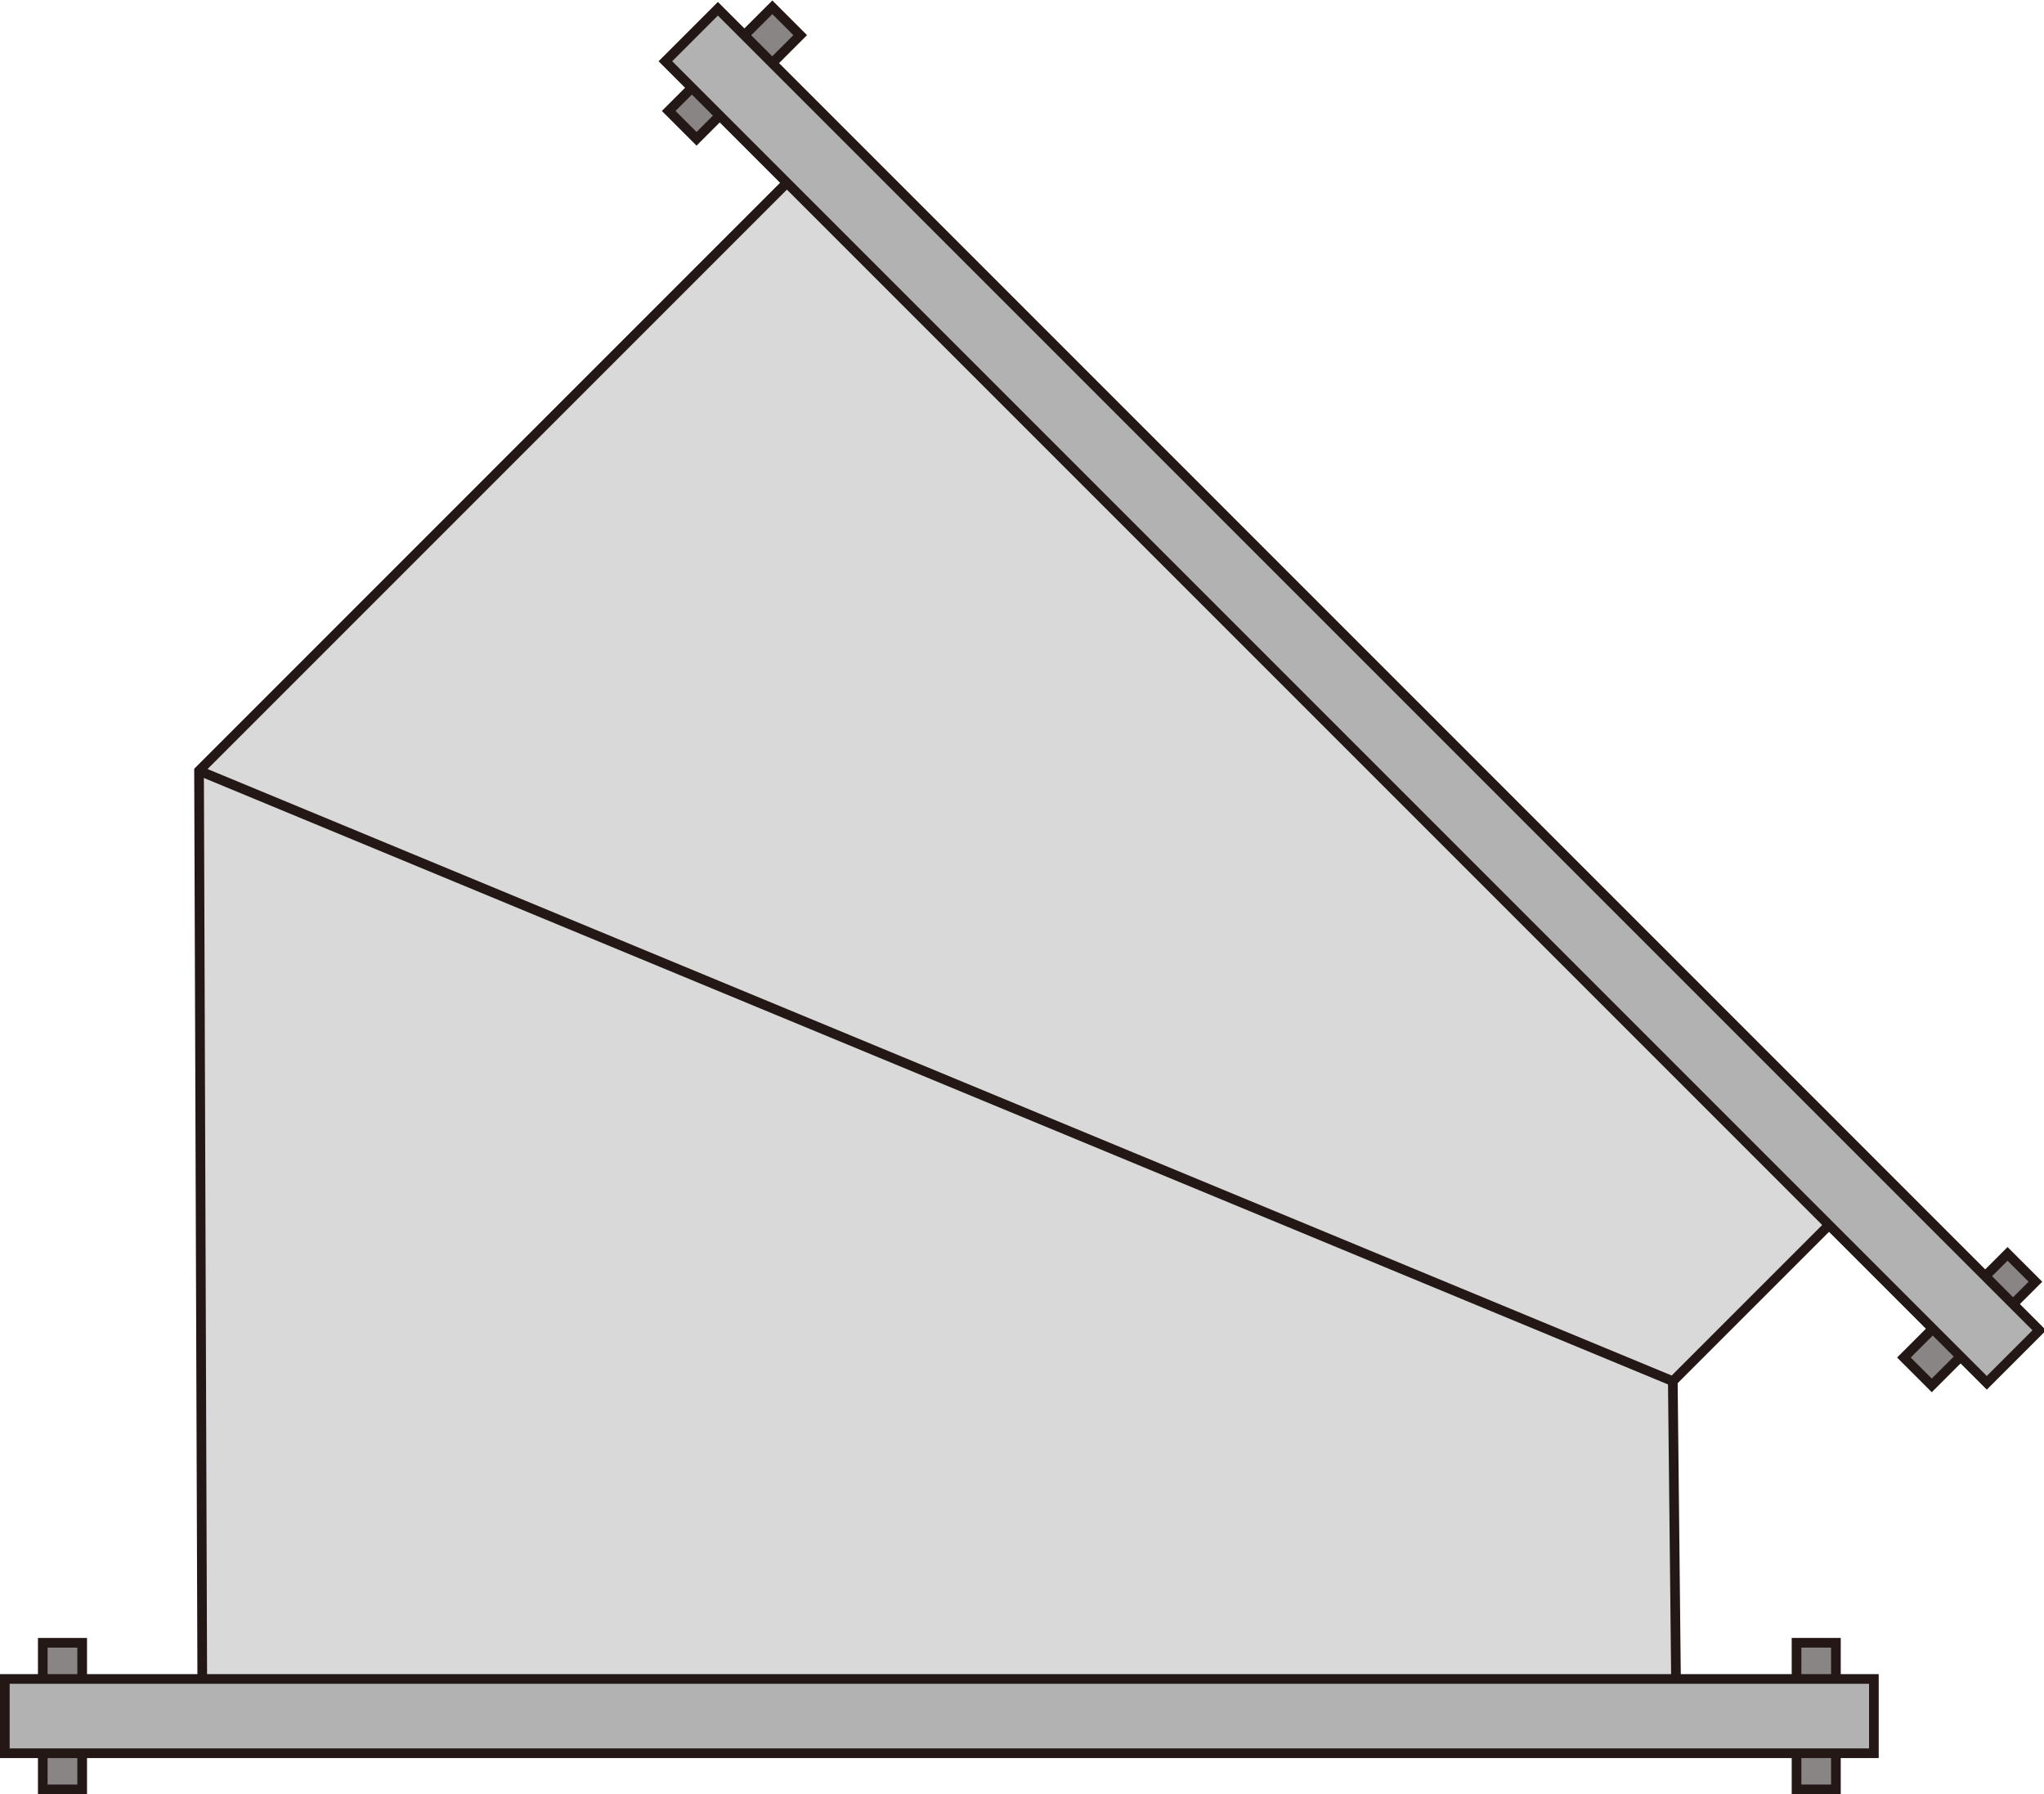 <?xml version="1.0" encoding="UTF-8" standalone="no"?>
<svg
   xmlns:dc="http://purl.org/dc/elements/1.1/"
   xmlns:cc="http://creativecommons.org/ns#"
   xmlns:rdf="http://www.w3.org/1999/02/22-rdf-syntax-ns#"
   xmlns:svg="http://www.w3.org/2000/svg"
   xmlns="http://www.w3.org/2000/svg"
   xmlns:sodipodi="http://sodipodi.sourceforge.net/DTD/sodipodi-0.dtd"
   xmlns:inkscape="http://www.inkscape.org/namespaces/inkscape"
   version="1.1"
   id="图层_1"
   x="0px"
   y="0px"
   width="105.743px"
   height="92.812px"
   viewBox="33.231 948.827 105.743 92.812"
   enable-background="new 33.231 948.827 105.743 92.812"
   xml:space="preserve"
   sodipodi:docname="01-36.svg"><defs
   id="defs29" /><sodipodi:namedview
   pagecolor="#ffffff"
   bordercolor="#666666"
   borderopacity="1"
   objecttolerance="10"
   gridtolerance="10"
   guidetolerance="10"
   inkscape:pageopacity="0"
   inkscape:pageshadow="2"
   inkscape:window-width="640"
   inkscape:window-height="480"
   id="namedview27" />
<g
   id="g24">
	<polygon
   fill="#D9D9D9"
   stroke="#231815"
   stroke-width="0.5"
   stroke-miterlimit="10"
   points="53.701,995.735 53.608,995.642    53.701,995.548  "
   id="polygon2" />
	<polygon
   fill="#D9D9D9"
   stroke="#231815"
   stroke-width="0.5"
   stroke-miterlimit="10"
   points="119.941,1036.122 43.696,1036.129    43.528,988.696 75.828,956.395 129.739,1010.307 119.771,1020.274  "
   id="polygon4" />
	
		<line
   fill="none"
   stroke="#231815"
   stroke-width="0.5"
   stroke-miterlimit="10"
   x1="119.771"
   y1="1020.274"
   x2="43.528"
   y2="988.696"
   id="line6" />
	<g
   id="g14">
		
			<rect
   x="35.444"
   y="1033.805"
   fill="#898585"
   stroke="#231815"
   stroke-width="0.5"
   stroke-miterlimit="10"
   width="2.038"
   height="7.583"
   id="rect8" />
		
			<rect
   x="126.172"
   y="1033.804"
   fill="#898585"
   stroke="#231815"
   stroke-width="0.5"
   stroke-miterlimit="10"
   width="2.037"
   height="7.584"
   id="rect10" />
		
			<rect
   x="33.481"
   y="1035.676"
   fill="#B2B2B2"
   stroke="#231815"
   stroke-width="0.5"
   stroke-miterlimit="10"
   width="96.692"
   height="3.843"
   id="rect12" />
	</g>
	<g
   id="g22">
		
			<rect
   x="131.355"
   y="1015.791"
   transform="matrix(-0.707 0.707 -0.707 -0.707 949.562 1640.425)"
   fill="#898585"
   stroke="#231815"
   stroke-width="0.5"
   stroke-miterlimit="10"
   width="7.584"
   height="2.038"
   id="rect16" />
		
			<rect
   x="67.24"
   y="951.592"
   transform="matrix(-0.707 0.707 -0.707 -0.707 794.942 1575.882)"
   fill="#898585"
   stroke="#231815"
   stroke-width="0.5"
   stroke-miterlimit="10"
   width="7.584"
   height="2.038"
   id="rect18" />
		
			<rect
   x="101.156"
   y="936.379"
   transform="matrix(-0.707 0.707 -0.707 -0.707 872.268 1608.143)"
   fill="#B2B2B2"
   stroke="#231815"
   stroke-width="0.5"
   stroke-miterlimit="10"
   width="3.842"
   height="96.691"
   id="rect20" />
	</g>
</g>
</svg>
